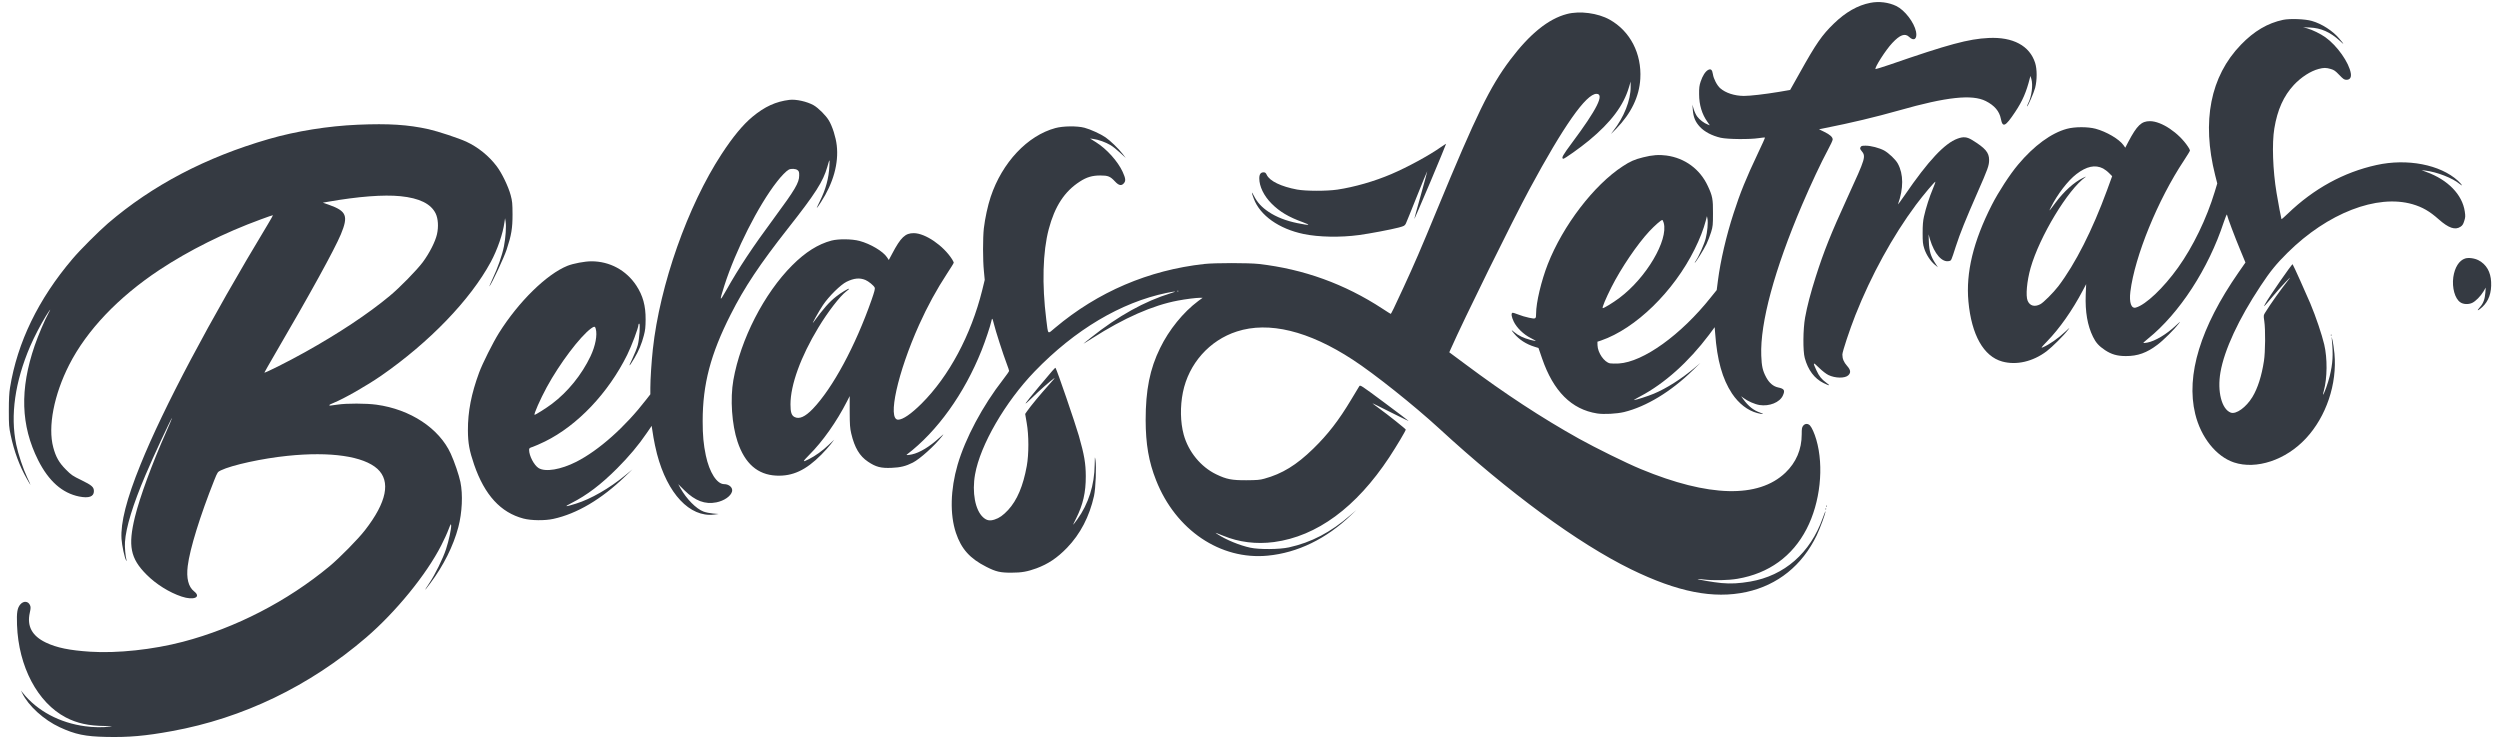                     <svg
                      width="73"
                      height="22"
                      viewBox="0 0 73 22"
                      fill="none"
                      xmlns="http://www.w3.org/2000/svg"
                    >
                      <path
                        d="M54.617 0.082C54.245 0.153 53.891 0.356 53.547 0.69C53.203 1.023 53.031 1.269 52.549 2.134L52.272 2.627L51.945 2.683C51.53 2.752 51.102 2.801 50.92 2.801C50.648 2.799 50.388 2.715 50.23 2.576C50.138 2.496 50.036 2.3 50.017 2.167C49.997 2.034 49.956 1.999 49.874 2.044C49.794 2.089 49.714 2.216 49.659 2.382C49.62 2.498 49.612 2.568 49.614 2.75C49.614 3.063 49.698 3.337 49.858 3.56L49.927 3.659L49.866 3.636C49.766 3.601 49.622 3.493 49.557 3.401C49.522 3.354 49.477 3.258 49.456 3.186L49.418 3.057L49.43 3.208C49.447 3.423 49.502 3.558 49.637 3.704C49.772 3.849 49.991 3.964 50.246 4.023C50.449 4.068 51.093 4.074 51.358 4.033C51.452 4.019 51.533 4.011 51.538 4.015C51.544 4.019 51.45 4.228 51.331 4.477C50.991 5.193 50.809 5.639 50.619 6.233C50.408 6.882 50.238 7.61 50.163 8.197L50.128 8.47L49.96 8.678C49.086 9.779 47.983 10.571 47.267 10.614C47.169 10.618 47.056 10.618 47.013 10.61C46.844 10.577 46.653 10.301 46.647 10.08L46.645 9.978L46.751 9.943C47.76 9.595 48.869 8.517 49.481 7.283C49.631 6.984 49.747 6.683 49.806 6.454L49.843 6.311L49.858 6.39C49.88 6.503 49.855 6.775 49.806 6.965C49.764 7.131 49.6 7.497 49.52 7.61C49.495 7.645 49.481 7.671 49.489 7.671C49.512 7.671 49.751 7.289 49.829 7.127C49.872 7.035 49.933 6.88 49.964 6.779C50.015 6.611 50.019 6.571 50.019 6.229C50.022 5.815 50.005 5.723 49.868 5.431C49.641 4.94 49.199 4.614 48.659 4.541C48.448 4.512 48.243 4.526 47.979 4.594C47.732 4.655 47.601 4.712 47.386 4.854C46.543 5.402 45.64 6.583 45.196 7.712C45.006 8.197 44.854 8.836 44.854 9.157C44.854 9.315 44.846 9.319 44.648 9.278C44.554 9.259 44.41 9.216 44.328 9.182C44.247 9.149 44.171 9.126 44.159 9.135C44.122 9.157 44.136 9.255 44.2 9.388C44.286 9.568 44.486 9.765 44.695 9.869C44.783 9.914 44.85 9.953 44.848 9.957C44.844 9.961 44.771 9.945 44.685 9.924C44.496 9.875 44.328 9.795 44.22 9.701C44.12 9.617 44.116 9.626 44.21 9.738C44.359 9.918 44.566 10.051 44.814 10.127L44.924 10.162L45.029 10.467C45.358 11.424 45.888 11.956 46.637 12.073C46.833 12.104 47.21 12.083 47.423 12.032C48.071 11.874 48.794 11.435 49.428 10.815L49.653 10.596L49.479 10.743C49.101 11.062 48.661 11.342 48.292 11.496C48.11 11.572 47.764 11.682 47.711 11.682C47.699 11.682 47.785 11.631 47.901 11.57C48.607 11.197 49.305 10.571 49.905 9.775L50.068 9.554L50.083 9.734C50.138 10.514 50.294 11.066 50.574 11.49C50.77 11.784 51.032 11.987 51.311 12.061C51.484 12.106 51.538 12.098 51.395 12.048C51.202 11.983 51.051 11.86 50.899 11.651L50.84 11.57L50.918 11.627C51.036 11.715 51.241 11.805 51.38 11.827C51.664 11.872 51.969 11.75 52.059 11.551C52.129 11.398 52.103 11.351 51.923 11.314C51.779 11.283 51.661 11.183 51.57 11.013C51.468 10.819 51.441 10.696 51.429 10.383C51.392 9.429 51.816 7.868 52.62 5.983C52.882 5.371 53.181 4.735 53.369 4.387C53.449 4.24 53.514 4.101 53.514 4.074C53.516 4.004 53.439 3.933 53.267 3.849L53.115 3.775L53.297 3.738C54.04 3.591 54.763 3.419 55.456 3.223C56.844 2.828 57.586 2.75 57.985 2.951C58.239 3.08 58.382 3.247 58.425 3.468C58.477 3.738 58.555 3.702 58.841 3.272C59.056 2.951 59.172 2.683 59.272 2.279L59.287 2.218L59.314 2.3C59.369 2.478 59.326 2.818 59.219 3.024C59.197 3.071 59.183 3.108 59.189 3.108C59.215 3.108 59.385 2.717 59.426 2.566C59.485 2.337 59.485 2.022 59.426 1.837C59.267 1.336 58.779 1.074 58.067 1.109C57.484 1.136 56.899 1.293 55.172 1.891C54.953 1.964 54.771 2.022 54.765 2.018C54.73 1.981 55.063 1.457 55.254 1.256C55.479 1.015 55.626 0.962 55.747 1.078C55.888 1.215 55.99 1.136 55.948 0.923C55.894 0.655 55.616 0.293 55.372 0.176C55.147 0.067 54.865 0.033 54.617 0.082ZM48.581 6.509C48.718 7.017 48.069 8.113 47.29 8.697C47.103 8.838 46.825 9.008 46.8 8.997C46.774 8.989 46.889 8.713 47.052 8.39C47.335 7.829 47.807 7.133 48.161 6.753C48.319 6.585 48.503 6.423 48.54 6.423C48.548 6.423 48.566 6.462 48.581 6.509Z"
                        fill="#353A42"
                      />
                      <path
                        d="M45.755 0.409C45.212 0.55 44.669 0.99 44.098 1.747C43.506 2.535 43.109 3.348 41.965 6.116C41.464 7.33 41.308 7.688 40.981 8.398C40.709 8.989 40.623 9.165 40.608 9.165C40.605 9.165 40.496 9.098 40.369 9.014C39.264 8.291 38.067 7.858 36.761 7.708C36.459 7.674 35.478 7.674 35.166 7.708C33.539 7.888 32.059 8.521 30.809 9.572C30.58 9.765 30.61 9.793 30.551 9.329C30.422 8.3 30.449 7.352 30.623 6.693C30.799 6.026 31.083 5.59 31.531 5.302C31.728 5.173 31.895 5.124 32.127 5.124C32.356 5.124 32.417 5.148 32.559 5.3C32.671 5.421 32.751 5.435 32.822 5.345C32.876 5.277 32.867 5.206 32.782 5.019C32.642 4.713 32.315 4.348 32.004 4.154L31.83 4.045L31.928 4.058C32.065 4.074 32.292 4.156 32.428 4.238C32.491 4.275 32.616 4.375 32.706 4.459L32.872 4.612L32.777 4.489C32.667 4.344 32.419 4.105 32.282 4.011C32.143 3.914 31.834 3.773 31.666 3.73C31.449 3.673 31.044 3.679 30.819 3.739C30.003 3.959 29.264 4.743 28.928 5.748C28.842 6.006 28.763 6.374 28.728 6.669C28.697 6.951 28.697 7.596 28.73 7.917L28.754 8.173L28.679 8.48C28.355 9.781 27.711 10.986 26.911 11.784C26.606 12.087 26.362 12.255 26.225 12.255C25.906 12.255 26.211 10.878 26.839 9.482C27.085 8.936 27.349 8.455 27.658 7.982C27.764 7.823 27.85 7.682 27.85 7.669C27.85 7.659 27.827 7.614 27.801 7.571C27.547 7.172 27.019 6.81 26.684 6.808C26.434 6.806 26.303 6.929 26.049 7.412L25.953 7.592L25.9 7.512C25.787 7.34 25.419 7.121 25.098 7.035C24.877 6.976 24.486 6.972 24.279 7.025C23.888 7.129 23.518 7.362 23.135 7.745C22.313 8.566 21.623 9.91 21.414 11.099C21.318 11.647 21.369 12.4 21.537 12.9C21.75 13.536 22.122 13.861 22.665 13.888C23.143 13.911 23.53 13.733 23.983 13.276C24.079 13.18 24.201 13.043 24.259 12.969L24.359 12.838L24.193 12.994C24.023 13.158 23.8 13.317 23.624 13.405C23.424 13.508 23.424 13.491 23.628 13.284C24.021 12.894 24.433 12.308 24.732 11.721L24.811 11.566V12.018C24.813 12.409 24.819 12.497 24.856 12.658C24.954 13.074 25.1 13.317 25.345 13.481C25.575 13.636 25.724 13.675 26.035 13.661C26.291 13.651 26.45 13.612 26.655 13.508C26.864 13.401 27.293 13.014 27.502 12.746C27.57 12.658 27.566 12.66 27.43 12.783C27.144 13.045 26.851 13.221 26.63 13.268C26.51 13.293 26.45 13.295 26.481 13.272C27.365 12.601 28.161 11.492 28.664 10.227C28.771 9.961 28.922 9.505 28.947 9.38C28.953 9.341 28.965 9.309 28.973 9.309C28.982 9.309 29.004 9.38 29.024 9.466C29.066 9.646 29.293 10.352 29.397 10.624C29.436 10.725 29.466 10.817 29.466 10.831C29.466 10.843 29.389 10.956 29.293 11.079C28.693 11.848 28.188 12.797 27.962 13.571C27.752 14.295 27.733 15.02 27.913 15.56C28.071 16.03 28.321 16.309 28.802 16.552C29.084 16.696 29.213 16.724 29.538 16.722C29.831 16.722 29.997 16.692 30.265 16.595C30.606 16.468 30.868 16.294 31.157 15.996C31.546 15.593 31.812 15.081 31.945 14.482C31.994 14.261 32.018 13.632 31.988 13.432C31.969 13.317 31.967 13.327 31.965 13.565C31.959 14.158 31.785 14.711 31.458 15.165C31.394 15.253 31.339 15.325 31.335 15.325C31.331 15.325 31.37 15.241 31.423 15.138C31.625 14.733 31.707 14.379 31.705 13.902C31.703 13.53 31.662 13.287 31.503 12.726C31.4 12.366 30.86 10.79 30.821 10.741C30.811 10.729 30.741 10.808 30.336 11.293C29.884 11.836 29.841 11.901 30.134 11.617C30.363 11.392 30.649 11.14 30.786 11.042C30.821 11.017 30.743 11.111 30.614 11.252C30.387 11.504 30.095 11.856 29.988 12.01L29.935 12.087L29.98 12.351C30.044 12.709 30.044 13.262 29.982 13.606C29.876 14.191 29.7 14.606 29.438 14.891C29.291 15.048 29.182 15.126 29.041 15.171C28.902 15.216 28.812 15.2 28.707 15.106C28.476 14.897 28.378 14.379 28.472 13.851C28.623 12.996 29.352 11.737 30.213 10.845C31.388 9.628 32.73 8.83 34.065 8.553C34.337 8.498 34.388 8.5 34.187 8.562C33.422 8.797 32.655 9.223 31.857 9.857C31.734 9.953 31.636 10.035 31.636 10.037C31.636 10.041 31.752 9.967 31.898 9.875C32.818 9.286 33.663 8.914 34.39 8.778C34.623 8.733 34.932 8.695 35.049 8.695H35.118L34.987 8.791C34.55 9.118 34.136 9.628 33.876 10.162C33.575 10.772 33.453 11.389 33.453 12.267C33.455 12.971 33.543 13.483 33.758 14.025C34.331 15.478 35.636 16.358 37.017 16.225C37.893 16.141 38.728 15.734 39.452 15.04L39.606 14.893L39.43 15.044C38.853 15.546 38.292 15.838 37.639 15.983C37.361 16.045 36.766 16.049 36.506 15.992C36.191 15.924 35.802 15.762 35.554 15.601C35.462 15.539 35.466 15.541 35.714 15.642C36.178 15.834 36.682 15.896 37.202 15.828C38.452 15.66 39.598 14.819 40.566 13.354C40.782 13.024 41.048 12.579 41.048 12.544C41.048 12.525 40.519 12.104 40.261 11.918C40.171 11.852 40.089 11.791 40.077 11.778C40.066 11.768 40.306 11.885 40.608 12.038C40.913 12.192 41.147 12.304 41.13 12.29C41.114 12.274 40.789 12.028 40.41 11.746C39.731 11.242 39.718 11.234 39.69 11.279C39.673 11.304 39.571 11.476 39.459 11.662C39.092 12.276 38.775 12.685 38.345 13.104C37.858 13.579 37.437 13.837 36.917 13.978C36.788 14.015 36.7 14.021 36.393 14.023C35.97 14.025 35.812 13.995 35.515 13.851C35.063 13.634 34.701 13.19 34.564 12.691C34.466 12.329 34.457 11.87 34.541 11.455C34.711 10.618 35.315 9.937 36.117 9.679C37.05 9.378 38.21 9.66 39.502 10.504C40.13 10.913 41.288 11.836 42.021 12.509C44.059 14.385 46.08 15.867 47.627 16.624C48.99 17.289 50.032 17.494 50.992 17.287C51.91 17.086 52.624 16.511 53.048 15.632C53.15 15.417 53.308 14.989 53.304 14.93C53.304 14.915 53.269 15.005 53.224 15.126C52.858 16.151 52.108 16.808 51.106 16.982C50.781 17.037 50.545 17.05 50.267 17.025C50.029 17.003 49.553 16.921 49.569 16.906C49.573 16.902 49.653 16.908 49.747 16.921C50.029 16.955 50.468 16.947 50.737 16.9C51.648 16.745 52.34 16.245 52.753 15.445C53.152 14.674 53.265 13.626 53.036 12.838C52.983 12.654 52.905 12.482 52.852 12.425C52.792 12.361 52.706 12.364 52.653 12.431C52.616 12.478 52.61 12.515 52.61 12.683C52.61 13.125 52.446 13.505 52.133 13.804C51.343 14.555 49.894 14.518 47.914 13.698C47.496 13.526 46.592 13.08 46.103 12.808C45.024 12.206 43.94 11.496 42.784 10.632L42.319 10.287L42.366 10.182C42.741 9.333 44.169 6.435 44.662 5.523C45.657 3.677 46.316 2.74 46.617 2.74C46.858 2.74 46.633 3.19 45.904 4.168C45.63 4.537 45.585 4.616 45.645 4.637C45.673 4.647 46.138 4.318 46.4 4.101C47.04 3.571 47.408 3.082 47.564 2.552L47.615 2.382V2.535C47.617 2.928 47.42 3.425 47.105 3.824C47.014 3.943 47.024 3.935 47.198 3.755C47.631 3.307 47.867 2.82 47.897 2.3C47.94 1.565 47.601 0.908 47.001 0.573C46.657 0.381 46.129 0.311 45.755 0.409ZM25.27 8.175C25.36 8.212 25.515 8.339 25.54 8.396C25.556 8.431 25.536 8.508 25.45 8.756C24.979 10.102 24.314 11.334 23.733 11.94C23.508 12.173 23.336 12.249 23.197 12.175C23.111 12.128 23.082 12.036 23.082 11.807C23.082 11.24 23.381 10.415 23.897 9.564C24.173 9.106 24.529 8.646 24.709 8.51C24.76 8.474 24.797 8.437 24.791 8.433C24.776 8.416 24.551 8.551 24.42 8.656C24.21 8.821 24.048 9.006 23.751 9.411C23.667 9.525 23.915 9.079 24.03 8.909C24.203 8.652 24.547 8.312 24.719 8.228C24.936 8.122 25.1 8.105 25.27 8.175ZM34.412 8.502C34.406 8.508 34.388 8.51 34.373 8.504C34.357 8.498 34.363 8.492 34.386 8.492C34.408 8.49 34.421 8.496 34.412 8.502Z"
                        fill="#353A42"
                      />
                      <path
                        d="M66.668 0.579C66.214 0.675 65.819 0.908 65.434 1.307C64.542 2.23 64.286 3.54 64.683 5.117L64.744 5.357L64.671 5.598C64.435 6.38 64.036 7.203 63.599 7.814C63.171 8.412 62.657 8.899 62.367 8.981C62.232 9.02 62.168 8.836 62.207 8.516C62.334 7.487 63.009 5.832 63.774 4.682C63.869 4.538 63.947 4.409 63.947 4.395C63.947 4.379 63.922 4.33 63.891 4.285C63.621 3.877 63.113 3.538 62.778 3.538C62.53 3.538 62.401 3.66 62.145 4.145L62.058 4.313L62.003 4.235C61.874 4.059 61.509 3.845 61.19 3.759C60.965 3.699 60.584 3.699 60.355 3.761C59.897 3.884 59.394 4.252 58.929 4.806C58.69 5.089 58.354 5.606 58.162 5.983C57.621 7.045 57.4 7.958 57.478 8.805C57.568 9.779 57.92 10.405 58.464 10.556C58.88 10.671 59.361 10.559 59.762 10.256C59.929 10.127 60.261 9.799 60.384 9.636C60.447 9.552 60.441 9.556 60.312 9.679C60.102 9.879 59.837 10.063 59.649 10.143C59.588 10.168 59.604 10.145 59.772 9.971C60.142 9.589 60.509 9.067 60.816 8.486L60.916 8.297L60.903 8.602C60.885 9.108 60.953 9.503 61.116 9.836C61.2 10.008 61.288 10.104 61.468 10.225C61.655 10.348 61.824 10.397 62.074 10.397C62.42 10.399 62.686 10.303 62.997 10.067C63.165 9.943 63.498 9.611 63.619 9.451C63.681 9.372 63.668 9.378 63.533 9.507C63.261 9.762 62.929 9.961 62.7 10.004C62.639 10.014 62.586 10.02 62.582 10.016C62.578 10.012 62.641 9.955 62.722 9.889C63.637 9.153 64.489 7.845 64.935 6.484C64.982 6.343 65.023 6.247 65.027 6.267C65.043 6.351 65.262 6.932 65.412 7.291L65.567 7.665L65.362 7.96C64.253 9.558 63.826 10.956 64.1 12.085C64.266 12.771 64.712 13.329 65.231 13.503C65.884 13.72 66.746 13.434 67.333 12.801C67.926 12.165 68.248 11.209 68.166 10.327C68.151 10.178 68.127 10.004 68.111 9.943L68.082 9.83L68.09 9.922C68.133 10.364 68.117 10.614 68.027 10.986C67.976 11.193 67.869 11.49 67.834 11.524C67.826 11.535 67.834 11.483 67.855 11.412C67.957 11.041 67.963 10.464 67.867 10.057C67.797 9.765 67.626 9.253 67.46 8.858C67.343 8.58 66.963 7.735 66.944 7.716C66.928 7.698 66.269 8.647 66.146 8.868C66.075 8.995 66.099 8.971 66.357 8.664C66.576 8.4 66.975 7.976 66.838 8.152C66.58 8.479 66.31 8.86 66.148 9.12C66.093 9.206 66.093 9.21 66.117 9.376C66.154 9.625 66.148 10.276 66.107 10.542C66.04 10.978 65.925 11.338 65.772 11.59C65.589 11.893 65.293 12.107 65.137 12.048C64.873 11.948 64.74 11.43 64.837 10.872C64.949 10.219 65.367 9.318 66.009 8.349C66.29 7.923 66.472 7.7 66.797 7.379C67.965 6.222 69.408 5.664 70.445 5.963C70.736 6.048 70.943 6.167 71.211 6.405C71.499 6.66 71.691 6.726 71.847 6.621C71.9 6.587 71.927 6.548 71.955 6.454C71.99 6.347 71.992 6.314 71.972 6.177C71.9 5.682 71.479 5.248 70.843 5.019L70.71 4.97L70.812 4.98C71.153 5.019 71.618 5.199 71.824 5.373C71.935 5.465 71.888 5.385 71.771 5.277C71.254 4.806 70.29 4.62 69.392 4.819C68.436 5.029 67.56 5.51 66.805 6.237C66.707 6.331 66.623 6.405 66.619 6.4C66.611 6.39 66.521 5.907 66.476 5.635C66.365 4.97 66.339 4.184 66.41 3.753C66.5 3.204 66.683 2.801 66.981 2.48C67.196 2.251 67.47 2.075 67.706 2.013C67.855 1.974 67.922 1.974 68.061 2.015C68.154 2.042 68.194 2.071 68.307 2.189C68.426 2.312 68.452 2.33 68.518 2.33C68.618 2.33 68.663 2.261 68.644 2.142C68.594 1.829 68.245 1.334 67.904 1.09C67.759 0.986 67.523 0.871 67.364 0.826L67.251 0.796L67.446 0.804C67.771 0.816 68.047 0.939 68.321 1.191C68.463 1.322 68.46 1.311 68.307 1.127C68.121 0.904 67.795 0.693 67.507 0.612C67.311 0.554 66.867 0.538 66.668 0.579ZM61.409 4.919C61.46 4.946 61.54 5.007 61.587 5.056L61.675 5.144L61.526 5.553C61.098 6.72 60.601 7.702 60.104 8.357C59.96 8.545 59.669 8.836 59.578 8.883C59.41 8.971 59.271 8.932 59.207 8.782C59.146 8.637 59.185 8.207 59.293 7.825C59.555 6.906 60.388 5.527 60.898 5.169C60.926 5.15 60.894 5.16 60.826 5.193C60.562 5.32 60.269 5.586 60.011 5.932C59.827 6.181 59.817 6.19 59.885 6.055C60.075 5.674 60.382 5.275 60.632 5.083C60.928 4.856 61.178 4.802 61.409 4.919Z"
                        fill="#353A42"
                      />
                      <path
                        d="M23.052 2.916C22.654 2.965 22.331 3.112 21.973 3.409C21.695 3.64 21.404 3.99 21.071 4.499C20.08 6.014 19.268 8.318 19.063 10.198C19.024 10.554 18.99 11.078 18.99 11.326V11.514L18.873 11.664C18.255 12.466 17.488 13.149 16.827 13.485C16.374 13.714 15.924 13.79 15.726 13.667C15.595 13.585 15.45 13.309 15.45 13.137C15.45 13.088 15.462 13.078 15.56 13.047C15.621 13.026 15.779 12.957 15.914 12.891C16.863 12.423 17.76 11.479 18.314 10.362C18.443 10.1 18.642 9.574 18.642 9.486C18.642 9.468 18.652 9.451 18.664 9.451C18.701 9.451 18.672 9.883 18.623 10.076C18.599 10.166 18.525 10.35 18.46 10.485C18.333 10.741 18.366 10.726 18.527 10.454C18.65 10.245 18.738 10.039 18.799 9.801C18.842 9.64 18.85 9.556 18.852 9.329C18.855 8.928 18.773 8.633 18.582 8.34C18.286 7.89 17.805 7.63 17.269 7.63C17.076 7.63 16.739 7.694 16.571 7.761C15.961 8.007 15.143 8.809 14.57 9.722C14.396 10 14.087 10.616 13.991 10.878C13.761 11.502 13.661 12.015 13.663 12.572C13.665 12.94 13.706 13.163 13.845 13.569C14.152 14.457 14.621 14.968 15.286 15.142C15.509 15.201 15.908 15.206 16.155 15.152C16.845 15.003 17.565 14.577 18.253 13.912L18.468 13.706L18.253 13.882C17.801 14.256 17.25 14.573 16.82 14.706C16.493 14.809 16.46 14.803 16.688 14.688C17.14 14.459 17.547 14.15 18.018 13.679C18.363 13.333 18.644 13 18.883 12.648L19.029 12.435L19.039 12.505C19.045 12.541 19.065 12.664 19.082 12.777C19.1 12.889 19.145 13.104 19.184 13.254C19.489 14.416 20.142 15.111 20.848 15.026L20.985 15.009L20.821 14.995C20.731 14.987 20.606 14.962 20.543 14.938C20.326 14.856 20.046 14.569 19.869 14.256L19.804 14.137L19.988 14.32C20.297 14.624 20.588 14.735 20.917 14.669C21.144 14.624 21.341 14.489 21.376 14.35C21.404 14.242 21.292 14.137 21.146 14.137C20.934 14.137 20.715 13.796 20.61 13.299C20.543 12.979 20.518 12.717 20.518 12.296C20.518 11.22 20.749 10.34 21.335 9.185C21.736 8.391 22.184 7.718 23.009 6.669C23.813 5.649 24.034 5.302 24.157 4.874C24.228 4.626 24.23 4.626 24.218 4.849C24.201 5.203 24.113 5.527 23.94 5.875C23.884 5.985 23.845 6.075 23.849 6.075C23.856 6.075 23.911 5.999 23.97 5.905C24.332 5.349 24.494 4.768 24.433 4.244C24.406 4.006 24.308 3.697 24.206 3.523C24.116 3.37 23.899 3.155 23.758 3.073C23.565 2.965 23.246 2.893 23.052 2.916ZM23.289 4.968C23.33 5.001 23.338 5.025 23.336 5.128C23.336 5.334 23.213 5.541 22.624 6.339C21.969 7.225 21.574 7.821 21.206 8.477C21.007 8.829 21.001 8.811 21.152 8.338C21.484 7.303 22.143 6.001 22.685 5.308C22.816 5.138 22.959 4.993 23.031 4.954C23.099 4.917 23.236 4.925 23.289 4.968ZM17.395 9.597C17.447 9.779 17.387 10.098 17.244 10.401C16.986 10.943 16.581 11.443 16.115 11.794C15.951 11.917 15.642 12.112 15.611 12.112C15.574 12.112 15.777 11.653 15.967 11.303C16.344 10.612 16.931 9.834 17.258 9.591C17.351 9.525 17.377 9.525 17.395 9.597Z"
                        fill="#353A42"
                      />
                      <path
                        d="M10.446 3.642C9.585 3.679 8.648 3.828 7.848 4.06C6.008 4.592 4.449 5.41 3.151 6.523C2.875 6.763 2.339 7.297 2.118 7.559C1.121 8.731 0.507 9.996 0.293 11.318C0.268 11.469 0.258 11.658 0.258 11.989C0.258 12.413 0.262 12.47 0.313 12.711C0.413 13.184 0.573 13.614 0.782 13.978C0.837 14.078 0.886 14.158 0.89 14.158C0.894 14.158 0.853 14.062 0.796 13.945C0.675 13.69 0.532 13.262 0.473 12.977C0.297 12.128 0.438 11.146 0.88 10.113C1.001 9.834 1.183 9.484 1.342 9.224C1.467 9.024 1.508 8.981 1.414 9.149C1.312 9.329 1.111 9.804 1.013 10.09C0.573 11.371 0.606 12.425 1.115 13.44C1.422 14.048 1.817 14.398 2.31 14.498C2.597 14.555 2.742 14.502 2.742 14.342C2.742 14.222 2.683 14.17 2.378 14.021C2.12 13.896 2.083 13.872 1.923 13.71C1.725 13.511 1.629 13.342 1.555 13.063C1.393 12.462 1.576 11.523 2.022 10.649C2.535 9.644 3.452 8.68 4.655 7.882C5.515 7.313 6.556 6.793 7.624 6.403C7.811 6.333 7.968 6.28 7.97 6.284C7.974 6.288 7.907 6.405 7.823 6.546C6.122 9.362 4.772 11.909 4.103 13.565C3.696 14.567 3.518 15.269 3.548 15.736C3.561 15.93 3.638 16.292 3.683 16.362C3.702 16.393 3.706 16.393 3.696 16.364C3.665 16.26 3.638 15.971 3.649 15.828C3.679 15.394 3.88 14.737 4.248 13.872C4.469 13.346 5.011 12.185 5.026 12.2C5.03 12.204 4.95 12.392 4.85 12.619C4.436 13.552 4.084 14.512 3.941 15.091C3.734 15.936 3.806 16.305 4.277 16.777C4.553 17.056 4.944 17.301 5.304 17.42C5.656 17.538 5.887 17.44 5.668 17.268C5.5 17.135 5.437 16.884 5.482 16.526C5.543 16.028 5.844 15.058 6.255 14.025C6.352 13.784 6.356 13.78 6.448 13.735C6.771 13.579 7.665 13.385 8.39 13.311C9.65 13.18 10.614 13.321 11.021 13.691C11.416 14.054 11.293 14.665 10.659 15.48C10.459 15.74 9.922 16.284 9.628 16.53C8.394 17.555 6.878 18.337 5.341 18.74C4.469 18.969 3.421 19.081 2.638 19.03C2.032 18.991 1.655 18.914 1.338 18.762C0.935 18.568 0.782 18.285 0.87 17.892C0.898 17.764 0.9 17.725 0.878 17.676C0.829 17.553 0.692 17.538 0.597 17.645C0.505 17.751 0.483 17.878 0.497 18.249C0.54 19.464 1.097 20.518 1.923 20.95C2.247 21.119 2.591 21.195 3.059 21.199C3.282 21.203 3.305 21.206 3.202 21.218C3.002 21.244 2.726 21.24 2.49 21.207C1.743 21.109 1.087 20.757 0.669 20.236L0.612 20.164L0.647 20.236C0.829 20.612 1.283 21.023 1.745 21.236C2.196 21.445 2.49 21.506 3.102 21.518C3.755 21.533 4.248 21.49 5.017 21.349C7.094 20.972 9.038 20.035 10.692 18.615C11.559 17.87 12.452 16.775 12.885 15.924C12.965 15.768 13.061 15.56 13.098 15.457C13.158 15.302 13.168 15.284 13.174 15.337C13.182 15.429 13.106 15.787 13.023 16.039C12.931 16.315 12.707 16.771 12.536 17.027C12.462 17.137 12.407 17.227 12.411 17.227C12.415 17.227 12.484 17.14 12.564 17.033C12.949 16.52 13.237 15.944 13.383 15.394C13.495 14.966 13.52 14.444 13.444 14.074C13.403 13.876 13.27 13.483 13.162 13.248C12.824 12.507 11.983 11.952 10.993 11.817C10.696 11.776 10.123 11.774 9.855 11.815C9.617 11.85 9.617 11.85 9.617 11.829C9.617 11.819 9.671 11.79 9.736 11.766C10.047 11.641 10.708 11.263 11.132 10.97C12.536 9.996 13.733 8.756 14.33 7.651C14.523 7.295 14.686 6.822 14.729 6.495L14.748 6.372L14.764 6.472C14.787 6.615 14.764 6.949 14.715 7.193C14.66 7.465 14.533 7.827 14.383 8.142C14.318 8.283 14.277 8.379 14.295 8.357C14.371 8.259 14.719 7.516 14.793 7.291C14.934 6.863 14.966 6.669 14.966 6.259C14.964 5.938 14.96 5.881 14.911 5.697C14.844 5.447 14.655 5.054 14.506 4.858C14.279 4.555 13.96 4.297 13.616 4.137C13.389 4.033 12.795 3.837 12.515 3.773C11.913 3.64 11.351 3.603 10.446 3.642ZM11.694 5.729C12.247 5.785 12.583 5.95 12.722 6.235C12.793 6.384 12.81 6.62 12.759 6.843C12.711 7.055 12.542 7.389 12.347 7.653C12.169 7.89 11.674 8.398 11.377 8.643C10.743 9.169 9.894 9.732 8.912 10.28C8.41 10.561 7.706 10.913 7.721 10.878C7.727 10.86 7.862 10.626 8.017 10.358C9.053 8.586 9.765 7.291 9.953 6.843C10.176 6.306 10.121 6.165 9.613 5.983L9.427 5.918L9.568 5.893C10.467 5.736 11.199 5.68 11.694 5.729Z"
                        fill="#353A42"
                      />
                      <path
                        d="M57.161 4.048C56.785 4.183 56.304 4.696 55.619 5.697C55.504 5.865 55.414 5.985 55.422 5.963C55.586 5.5 55.584 5.087 55.418 4.78C55.355 4.661 55.152 4.469 55.015 4.393C54.872 4.318 54.63 4.254 54.479 4.254C54.37 4.254 54.348 4.26 54.328 4.297C54.309 4.334 54.313 4.35 54.348 4.395C54.491 4.571 54.489 4.582 53.943 5.773C53.462 6.824 53.255 7.342 53.02 8.081C52.868 8.562 52.77 8.934 52.709 9.272C52.648 9.609 52.642 10.25 52.699 10.454C52.795 10.806 52.981 11.054 53.247 11.185C53.429 11.275 53.46 11.269 53.325 11.173C53.19 11.075 53.118 10.984 53.041 10.817C52.926 10.571 52.936 10.561 53.114 10.737C53.21 10.831 53.321 10.917 53.388 10.95C53.589 11.048 53.877 11.052 53.973 10.956C54.051 10.878 54.039 10.8 53.933 10.682C53.839 10.575 53.797 10.477 53.797 10.352C53.797 10.268 54.011 9.626 54.176 9.206C54.636 8.042 55.271 6.888 55.944 5.983C56.163 5.691 56.499 5.292 56.515 5.306C56.519 5.312 56.486 5.402 56.441 5.509C56.343 5.738 56.231 6.088 56.18 6.323C56.151 6.446 56.141 6.581 56.141 6.802C56.141 7.064 56.147 7.129 56.188 7.256C56.241 7.43 56.37 7.626 56.497 7.731L56.587 7.805L56.503 7.676C56.378 7.481 56.333 7.332 56.323 7.068L56.314 6.843L56.355 6.986C56.482 7.414 56.711 7.674 56.916 7.622C56.98 7.606 56.973 7.62 57.108 7.201C57.233 6.814 57.395 6.415 57.741 5.625C58.052 4.919 58.08 4.837 58.082 4.672C58.082 4.453 57.972 4.324 57.579 4.084C57.432 3.996 57.33 3.986 57.161 4.048Z"
                        fill="#353A42"
                      />
                      <path
                        d="M42.075 4.295C41.737 4.535 41.097 4.883 40.628 5.083C40.135 5.294 39.552 5.462 39.049 5.537C38.737 5.582 38.134 5.582 37.876 5.535C37.412 5.449 37.074 5.288 36.988 5.104C36.961 5.046 36.941 5.032 36.896 5.032C36.812 5.032 36.771 5.089 36.771 5.208C36.771 5.443 36.904 5.717 37.127 5.942C37.362 6.18 37.63 6.339 38.04 6.487C38.298 6.581 38.248 6.589 37.88 6.515C37.555 6.448 37.272 6.339 37.049 6.19C36.843 6.053 36.714 5.914 36.614 5.717C36.538 5.568 36.536 5.605 36.611 5.803C36.794 6.292 37.346 6.683 38.066 6.833C38.506 6.925 39.143 6.937 39.685 6.863C39.992 6.822 40.614 6.704 40.843 6.644C41.003 6.601 41.019 6.591 41.052 6.526C41.07 6.487 41.218 6.125 41.377 5.724C41.539 5.32 41.674 4.995 41.676 4.999C41.68 5.003 41.594 5.316 41.488 5.697C41.379 6.078 41.295 6.391 41.3 6.395C41.301 6.399 41.514 5.908 41.77 5.304C42.024 4.698 42.23 4.203 42.226 4.199C42.224 4.197 42.155 4.24 42.075 4.295Z"
                        fill="#353A42"
                      />
                      <path
                        d="M71.982 7.548C71.806 7.604 71.677 7.81 71.636 8.095C71.595 8.402 71.683 8.721 71.841 8.827C71.93 8.889 72.078 8.895 72.188 8.844C72.289 8.797 72.434 8.649 72.518 8.51L72.583 8.398L72.573 8.541C72.559 8.733 72.514 8.858 72.414 8.969C72.307 9.089 72.342 9.089 72.479 8.969C72.669 8.797 72.757 8.549 72.741 8.232C72.727 7.939 72.604 7.724 72.377 7.602C72.262 7.54 72.082 7.516 71.982 7.548Z"
                        fill="#353A42"
                      />
                      <path
                        d="M68.061 9.791C68.061 9.814 68.067 9.82 68.073 9.804C68.079 9.789 68.077 9.771 68.071 9.765C68.065 9.757 68.059 9.769 68.061 9.791Z"
                        fill="#353A42"
                      />
                      <path
                        d="M53.328 14.785C53.328 14.807 53.335 14.813 53.341 14.797C53.347 14.783 53.345 14.764 53.339 14.758C53.333 14.75 53.327 14.762 53.328 14.785Z"
                        fill="#353A42"
                      />
                      <path
                        d="M53.308 14.866C53.308 14.889 53.314 14.895 53.32 14.878C53.327 14.864 53.325 14.846 53.318 14.84C53.312 14.831 53.306 14.844 53.308 14.866Z"
                        fill="#353A42"
                      />
                    </svg>